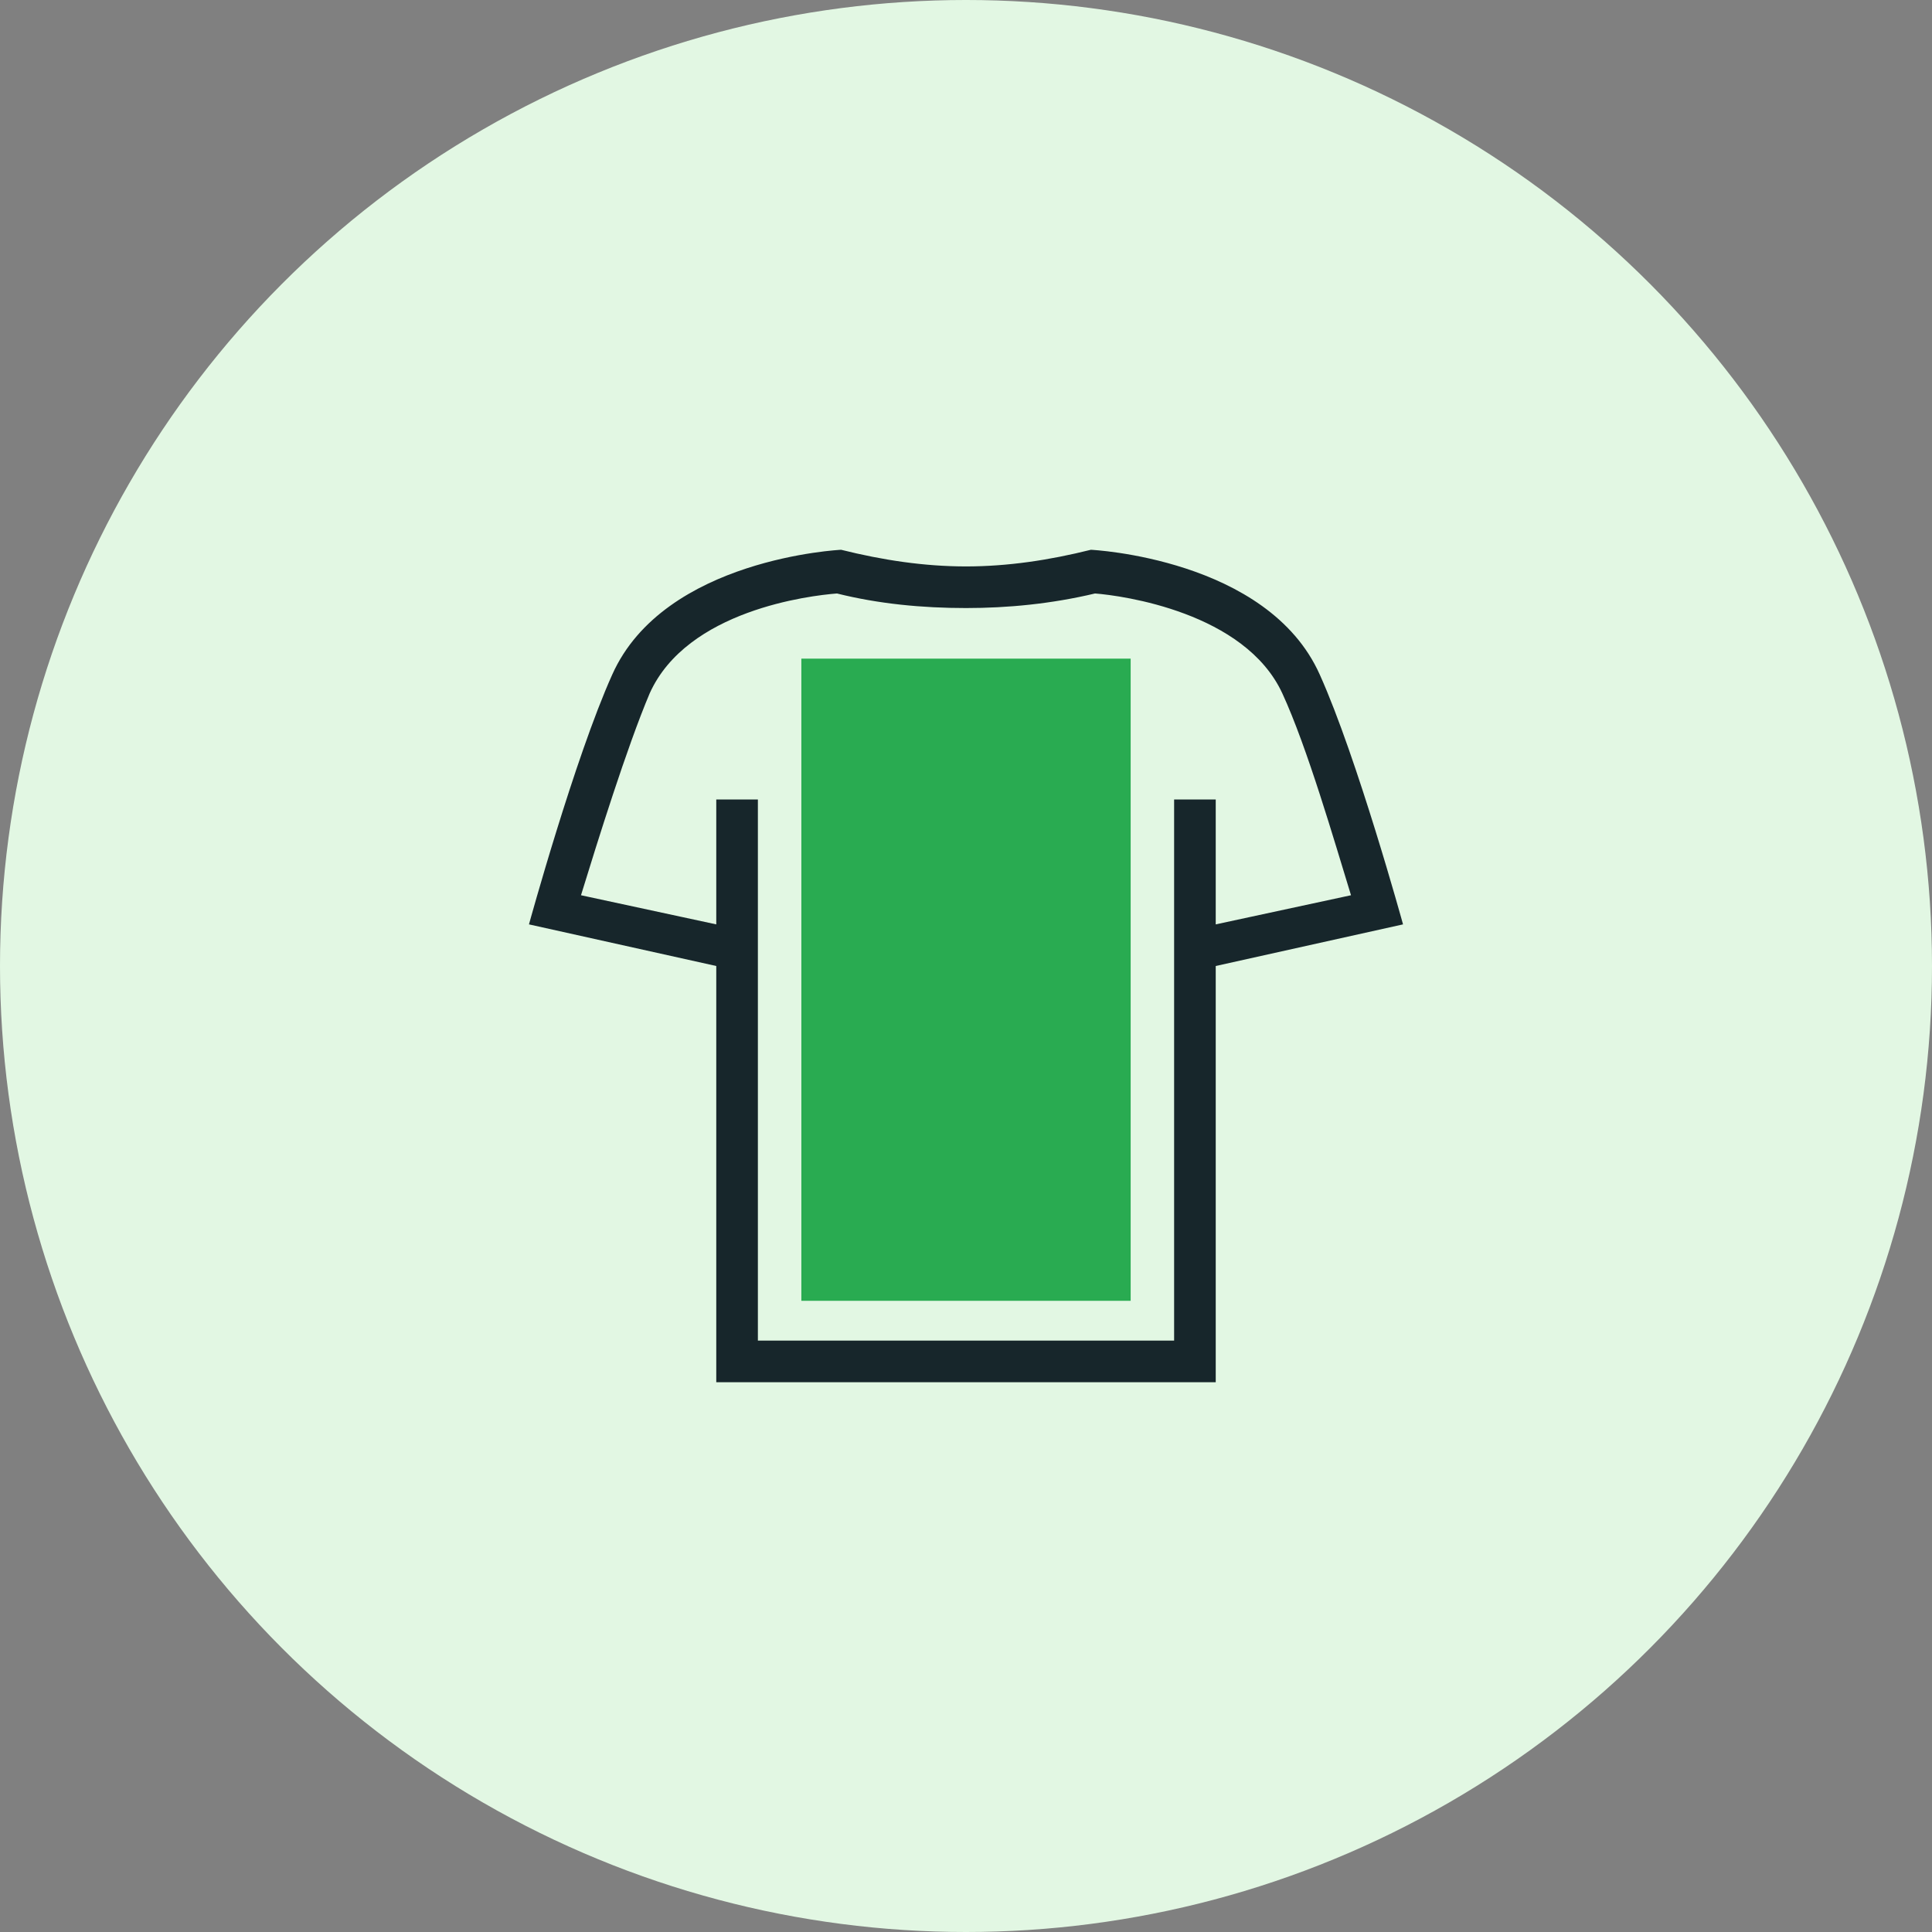 <svg xmlns="http://www.w3.org/2000/svg" width="352" height="352" viewBox="0 0 352 352" fill="none"><rect x="0" y="0" width="352" height="352" fill="#808080" stroke="none"/><circle cx="176" cy="176" r="176" fill="#E2F7E3"></circle><path d="M255.625 168.417C255.625 168.417 247.283 138.083 240.458 122.917C230.979 101.683 198.75 100.167 198.75 100.167C191.167 102.063 183.583 103.2 176 103.2C168.417 103.2 160.833 102.063 153.25 100.167C153.25 100.167 121.021 101.683 111.542 122.917C104.717 138.083 96.375 168.417 96.375 168.417L130.5 176V251.833H221.5V176L255.625 168.417ZM213.917 244.25H138.083V145.667H130.5V168.417L105.854 163.108C108.888 153.25 114.196 136.188 118.367 126.329C125.192 111.163 147.562 108.508 152.492 108.129C160.075 110.025 168.038 110.783 176 110.783C183.583 110.783 191.546 110.025 199.508 108.129C204.438 108.508 226.808 111.542 233.633 126.329C238.183 136.188 243.113 153.25 246.146 163.108L221.5 168.417V145.667H213.917V244.25Z" fill="#17262B"></path><rect x="146" y="120" width="60" height="117" fill="#29AB51"></rect></svg>